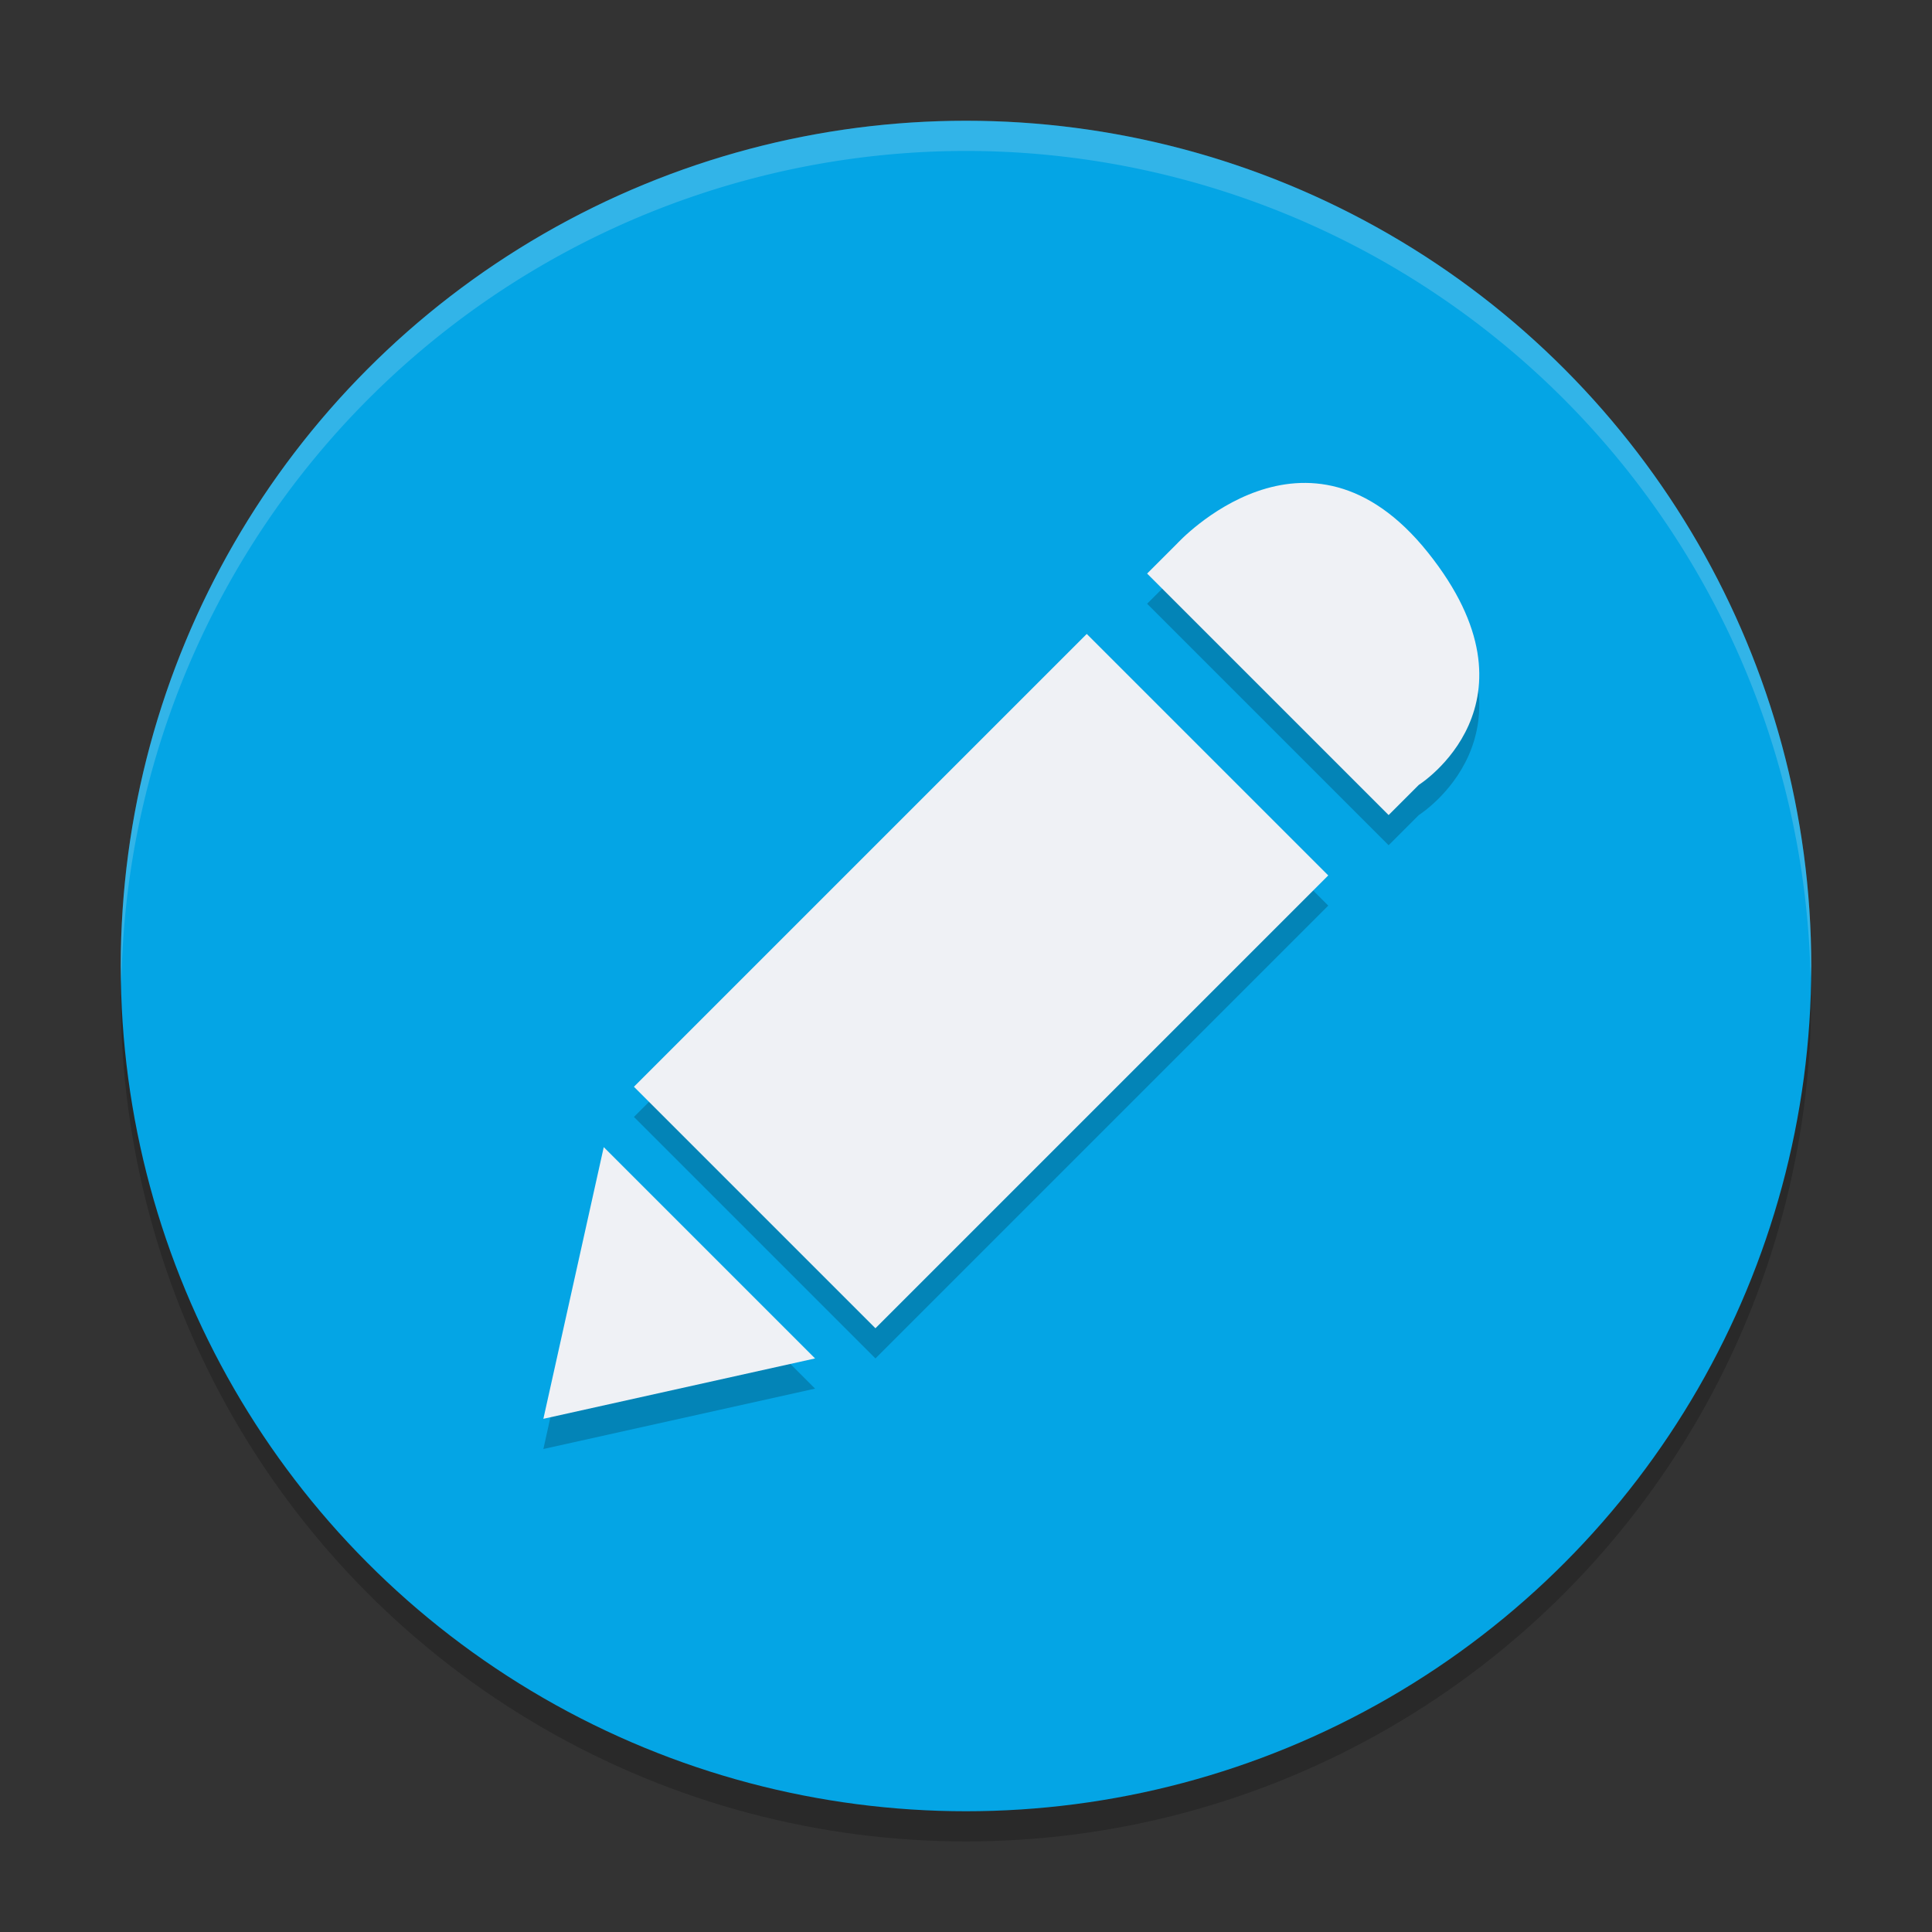 <svg xmlns="http://www.w3.org/2000/svg" width="64" height="64" version="1.1">
 <rect width="100%" height="100%" fill="#333333" stroke="none"/>
 <circle style="opacity:0.2" cx="32" cy="33" r="28"/>
 <circle style="fill:#04a5e5" cx="32" cy="32" r="28"/>
 <path style="opacity:0.2" d="m 39,19 -1,1 8,8 1,-1 c 0,0 4.3,-2.7 0.3,-7.7 C 43.3,14.3 39,19 39,19 Z m -3,3 -15,15 8,8 15,-15 z m -16,17 -2,9 9,-2 z"/>
 <path style="fill:#eff1f5" d="m 39,18 -1,1 8,8 1,-1 c 0,0 4.3,-2.7 0.3,-7.7 C 43.3,13.3 39,18 39,18 Z m -3,3 -15,15 8,8 15,-15 z m -16,17 -2,9 9,-2 z"/>
 <path style="fill:#eff1f5;opacity:0.2" d="M 32 4 A 28 28 0 0 0 4 32 A 28 28 0 0 0 4.021 32.586 A 28 28 0 0 1 32 5 A 28 28 0 0 1 59.979 32.414 A 28 28 0 0 0 60 32 A 28 28 0 0 0 32 4 z"/>
</svg>
